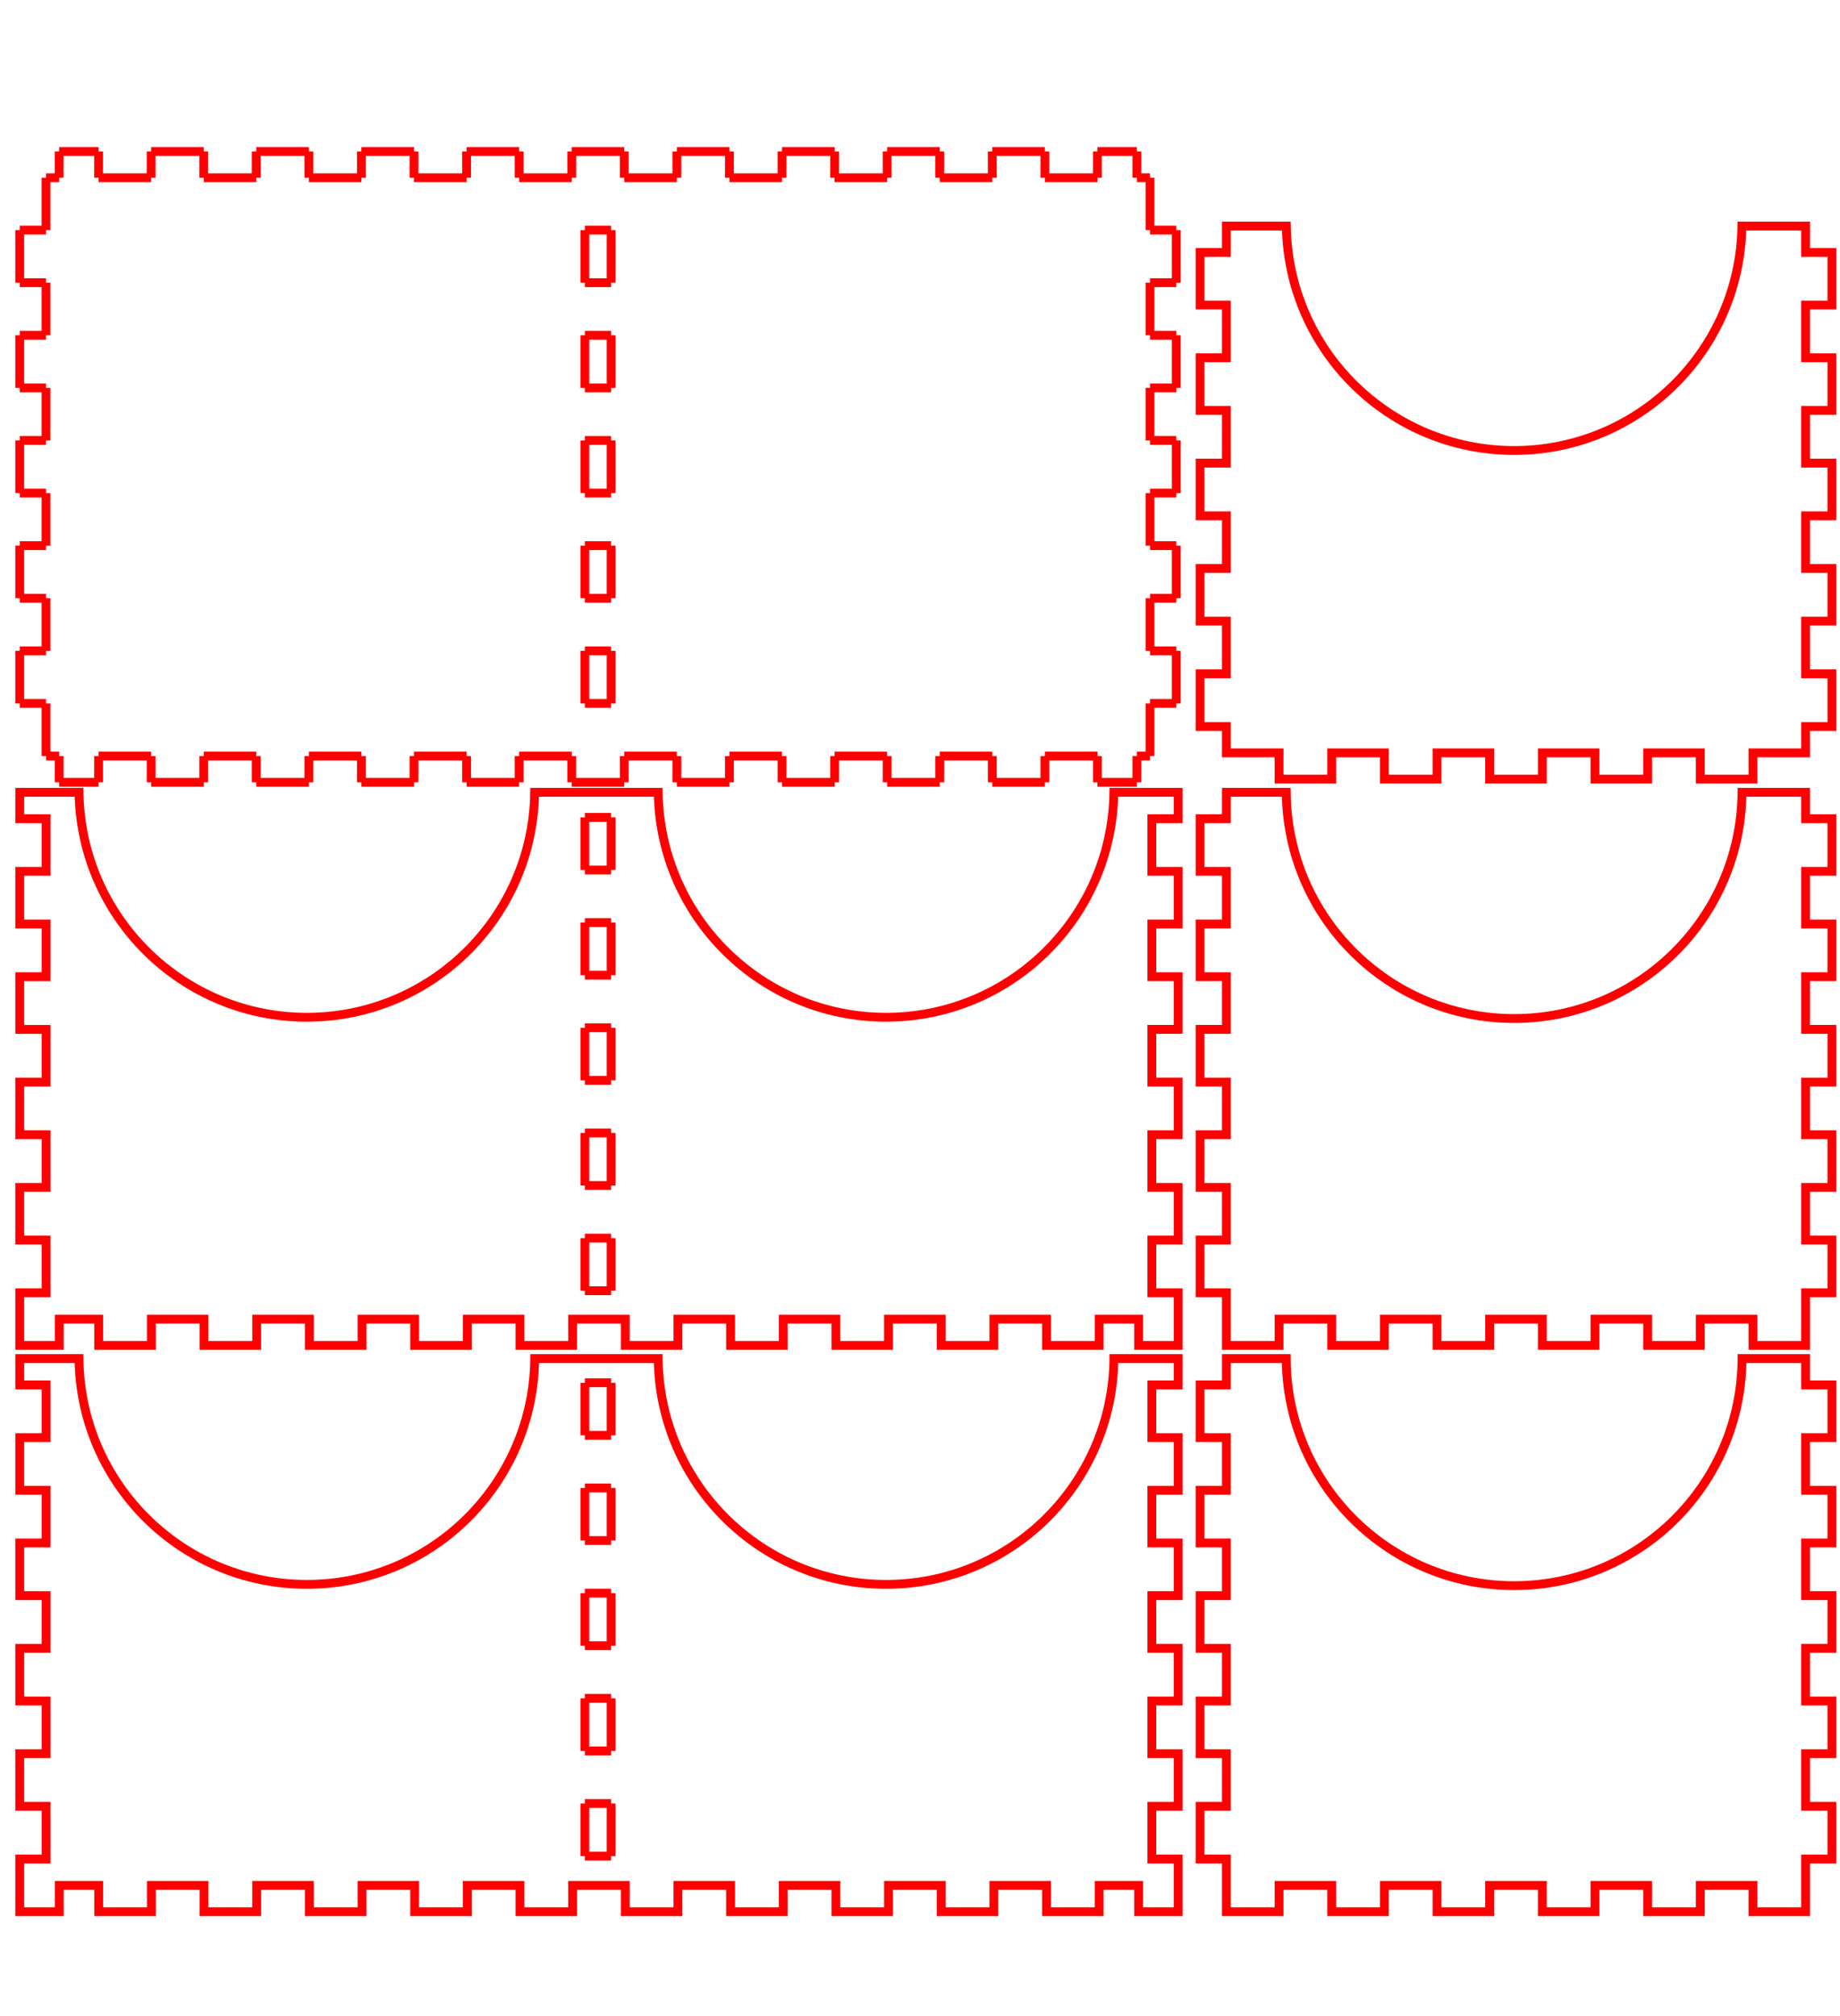 <?xml version="1.0" encoding="UTF-8" standalone="no"?>
<svg
   xmlns:dc="http://purl.org/dc/elements/1.1/"
   xmlns:cc="http://creativecommons.org/ns#"
   xmlns:rdf="http://www.w3.org/1999/02/22-rdf-syntax-ns#"
   xmlns:svg="http://www.w3.org/2000/svg"
   xmlns="http://www.w3.org/2000/svg"
   xmlns:sodipodi="http://sodipodi.sourceforge.net/DTD/sodipodi-0.dtd"
   xmlns:inkscape="http://www.inkscape.org/namespaces/inkscape"
   width="210mm"
   height="230mm"
   viewBox="0 9770 210 230"
   version="1.1"
   id="svg2532"
   sodipodi:docname="2 ml monster.svg"
   inkscape:version="0.92.2 5c3e80d, 2017-08-06">
  <sodipodi:namedview
     pagecolor="#ffffff"
     bordercolor="#666666"
     borderopacity="1"
     objecttolerance="10"
     gridtolerance="10"
     guidetolerance="10"
     inkscape:pageopacity="0"
     inkscape:pageshadow="2"
     inkscape:window-width="1440"
     inkscape:window-height="787"
     id="namedview2534"
     showgrid="false"
     inkscape:measure-start="65.1969,531.969"
     inkscape:measure-end="65.1969,803.981"
     inkscape:zoom="1.4142136"
     inkscape:cx="77.438733"
     inkscape:cy="634.62603"
     inkscape:window-x="0"
     inkscape:window-y="1"
     inkscape:window-maximized="1"
     inkscape:current-layer="svg2532" />
  <defs
     id="defs2471">
    <g
       id="g2469">
      <symbol
         overflow="visible"
         id="glyph0-0">
        <path
           style="stroke:none;"
           d=""
           id="path2457" />
      </symbol>
      <symbol
         overflow="visible"
         id="glyph0-1">
        <path
           style="stroke:none;"
           d="M 2.594 -5.156 L 2.594 0 L 3.469 0 L 3.469 -7.234 L 2.891 -7.234 C 2.578 -6.125 2.375 -5.969 1.016 -5.797 L 1.016 -5.156 Z M 2.594 -5.156 "
           id="path2460" />
      </symbol>
      <symbol
         overflow="visible"
         id="glyph0-2">
        <path
           style="stroke:none;"
           d="M 2.75 -7.234 C 2.094 -7.234 1.484 -6.938 1.125 -6.438 C 0.656 -5.797 0.438 -4.844 0.438 -3.5 C 0.438 -1.062 1.234 0.234 2.75 0.234 C 4.25 0.234 5.062 -1.062 5.062 -3.438 C 5.062 -4.844 4.844 -5.781 4.375 -6.438 C 4.016 -6.938 3.422 -7.234 2.75 -7.234 Z M 2.75 -6.453 C 3.703 -6.453 4.172 -5.484 4.172 -3.516 C 4.172 -1.453 3.703 -0.5 2.734 -0.5 C 1.797 -0.5 1.328 -1.5 1.328 -3.484 C 1.328 -5.484 1.797 -6.453 2.75 -6.453 Z M 2.75 -6.453 "
           id="path2463" />
      </symbol>
      <symbol
         overflow="visible"
         id="glyph0-3">
        <path
           style="stroke:none;"
           d="M 0.703 -5.234 L 0.703 0 L 1.547 0 L 1.547 -3.297 C 1.547 -4.047 2.094 -4.656 2.766 -4.656 C 3.391 -4.656 3.734 -4.281 3.734 -3.609 L 3.734 0 L 4.578 0 L 4.578 -3.297 C 4.578 -4.047 5.125 -4.656 5.812 -4.656 C 6.422 -4.656 6.781 -4.266 6.781 -3.609 L 6.781 0 L 7.625 0 L 7.625 -3.938 C 7.625 -4.875 7.078 -5.391 6.094 -5.391 C 5.406 -5.391 4.984 -5.188 4.484 -4.594 C 4.188 -5.156 3.766 -5.391 3.078 -5.391 C 2.375 -5.391 1.906 -5.125 1.469 -4.5 L 1.469 -5.234 Z M 0.703 -5.234 "
           id="path2466" />
      </symbol>
    </g>
  </defs>
  <path
     inkscape:connector-curvature="0"
     id="path2489"
     d="m 69.75,9981.75 v 0 m 0,0 h -3 m 0,0 v -6 m 0,0 h 3 m 0,0 v 6"
     style="fill:none;stroke:#ff0000;stroke-width:1.007;stroke-linecap:butt;stroke-linejoin:miter;stroke-miterlimit:10;stroke-opacity:1;stroke-dasharray:none" />
  <path
     inkscape:connector-curvature="0"
     id="path2491"
     d="m 69.75,9969.75 v 0 m 0,0 h -3 m 0,0 v -6 m 0,0 h 3 m 0,0 v 6"
     style="fill:none;stroke:#ff0000;stroke-width:1.007;stroke-linecap:butt;stroke-linejoin:miter;stroke-miterlimit:10;stroke-opacity:1;stroke-dasharray:none" />
  <path
     inkscape:connector-curvature="0"
     id="path2493"
     d="m 69.75,9957.75 v 0 m 0,0 h -3 m 0,0 v -6 m 0,0 h 3 m 0,0 v 6"
     style="fill:none;stroke:#ff0000;stroke-width:1.007;stroke-linecap:butt;stroke-linejoin:miter;stroke-miterlimit:10;stroke-opacity:1;stroke-dasharray:none" />
  <path
     inkscape:connector-curvature="0"
     id="path2495"
     d="m 69.75,9945.75 v 0 m 0,0 h -3 m 0,0 v -6 m 0,0 h 3 m 0,0 v 6"
     style="fill:none;stroke:#ff0000;stroke-width:1.007;stroke-linecap:butt;stroke-linejoin:miter;stroke-miterlimit:10;stroke-opacity:1;stroke-dasharray:none" />
  <path
     inkscape:connector-curvature="0"
     id="path2497"
     d="m 69.75,9933.75 v 0 m 0,0 h -3 m 0,0 v -6 m 0,0 h 3 m 0,0 v 6"
     style="fill:none;stroke:#ff0000;stroke-width:1.007;stroke-linecap:butt;stroke-linejoin:miter;stroke-miterlimit:10;stroke-opacity:1;stroke-dasharray:none" />
  <path
     style="fill:none;stroke:#ff0000;stroke-width:3.806;stroke-linecap:butt;stroke-linejoin:miter;stroke-miterlimit:10;stroke-dasharray:none;stroke-opacity:1"
     d="M 8.504,584.883 V 596.221 H 19.844 v 22.678 H 8.504 v 22.676 H 19.844 v 22.678 H 8.504 v 22.678 H 19.844 v 22.676 H 8.504 V 732.283 H 19.844 v 22.678 H 8.504 v 22.678 H 19.844 v 22.676 H 8.504 v 11.34 11.338 H 19.844 25.512 V 811.654 h 17.008 v 11.338 H 65.197 V 811.654 h 22.676 v 11.338 H 110.551 V 811.654 h 22.678 v 11.338 h 22.678 V 811.654 h 22.676 v 11.338 h 22.678 V 811.654 h 22.678 v 11.338 h 22.676 V 811.654 h 22.678 v 11.338 h 22.678 V 811.654 h 22.678 v 11.338 h 22.676 V 811.654 H 360 v 11.338 h 22.678 V 811.654 h 22.676 v 11.338 h 22.678 V 811.654 h 22.678 v 11.338 h 22.678 V 811.654 h 17.007 v 11.338 h 5.67 11.338 V 811.654 800.314 h -11.338 v -22.676 h 11.338 V 754.961 H 496.064 V 732.283 h 11.338 v -22.678 h -11.338 v -22.676 h 11.338 v -22.678 h -11.338 v -22.678 h 11.338 V 618.898 H 496.064 V 596.221 h 11.338 v -11.338 h -11.338 -16.327 c -0.535,53.819 -44.303,97.173 -98.125,97.197 -53.827,-0.016 -97.604,-43.373 -98.139,-97.197 h -53.186 c -0.535,53.819 -44.303,97.173 -98.125,97.197 -53.826,-0.017 -97.602,-43.373 -98.137,-97.197 H 19.844 Z"
     transform="matrix(0.265,0,0,0.265,0,9770)"
     id="path2499"
     inkscape:connector-curvature="0"
     sodipodi:nodetypes="ccccccccccccccccccccccccccccccccccccccccccccccccccccccccccccccccccccccccccccccccccccccccccccccccccccc" />
  <path
     inkscape:connector-curvature="0"
     id="path2501"
     d="m 69.75,9917.25 v 0 m 0,0 h -3 m 0,0 v -6 m 0,0 h 3 m 0,0 v 6"
     style="fill:none;stroke:#ff0000;stroke-width:1.007;stroke-linecap:butt;stroke-linejoin:miter;stroke-miterlimit:10;stroke-opacity:1;stroke-dasharray:none" />
  <path
     inkscape:connector-curvature="0"
     id="path2503"
     d="m 69.75,9905.25 v 0 m 0,0 h -3 m 0,0 v -6 m 0,0 h 3 m 0,0 v 6"
     style="fill:none;stroke:#ff0000;stroke-width:1.007;stroke-linecap:butt;stroke-linejoin:miter;stroke-miterlimit:10;stroke-opacity:1;stroke-dasharray:none" />
  <path
     inkscape:connector-curvature="0"
     id="path2505"
     d="m 69.75,9893.25 v 0 m 0,0 h -3 m 0,0 v -6 m 0,0 h 3 m 0,0 v 6"
     style="fill:none;stroke:#ff0000;stroke-width:1.007;stroke-linecap:butt;stroke-linejoin:miter;stroke-miterlimit:10;stroke-opacity:1;stroke-dasharray:none" />
  <path
     inkscape:connector-curvature="0"
     id="path2507"
     d="m 69.75,9881.25 v 0 m 0,0 h -3 m 0,0 v -6 m 0,0 h 3 m 0,0 v 6"
     style="fill:none;stroke:#ff0000;stroke-width:1.007;stroke-linecap:butt;stroke-linejoin:miter;stroke-miterlimit:10;stroke-opacity:1;stroke-dasharray:none" />
  <path
     inkscape:connector-curvature="0"
     id="path2509"
     d="m 69.75,9869.25 v 0 m 0,0 h -3 m 0,0 v -6 m 0,0 h 3 m 0,0 v 6"
     style="fill:none;stroke:#ff0000;stroke-width:1.007;stroke-linecap:butt;stroke-linejoin:miter;stroke-miterlimit:10;stroke-opacity:1;stroke-dasharray:none" />
  <path
     style="fill:none;stroke:#ff0000;stroke-width:3.806;stroke-linecap:butt;stroke-linejoin:miter;stroke-miterlimit:10;stroke-dasharray:none;stroke-opacity:1"
     d="m 8.504,341.102 v 11.34 H 19.844 v 22.676 H 8.504 v 22.678 H 19.844 v 22.678 H 8.504 v 22.678 H 19.844 v 22.676 H 8.504 v 22.678 H 19.844 v 22.678 H 8.504 v 22.676 H 19.844 v 22.678 H 8.504 v 11.338 11.34 h 11.34 5.668 v -11.34 h 17.008 v 11.34 h 22.678 v -11.34 h 22.676 v 11.34 h 22.678 v -11.34 h 22.678 v 11.34 h 22.678 v -11.34 h 22.676 v 11.34 h 22.678 v -11.34 h 22.678 v 11.34 h 22.676 v -11.34 h 22.678 v 11.34 h 22.678 v -11.34 h 22.678 v 11.34 h 22.676 V 567.873 H 360 v 11.34 h 22.678 v -11.34 h 22.676 v 11.34 h 22.678 v -11.34 h 22.678 v 11.34 h 22.678 v -11.34 h 17.007 v 11.34 h 5.67 11.338 v -11.34 -11.338 h -11.338 v -22.678 h 11.338 v -22.676 h -11.338 v -22.678 h 11.338 v -22.678 h -11.338 v -22.676 h 11.338 v -22.678 h -11.338 v -22.678 h 11.338 v -22.678 h -11.338 v -22.676 h 11.338 v -11.34 h -11.338 -16.345 c -0.73,53.672 -44.431,96.807 -98.107,96.838 -53.684,-0.02 -97.397,-43.159 -98.127,-96.838 h -53.215 c -0.73,53.672 -44.431,96.807 -98.107,96.838 -53.684,-0.021 -97.395,-43.159 -98.125,-96.838 H 19.844 Z"
     id="path2511"
     transform="matrix(0.265,0,0,0.265,0,9770)"
     inkscape:connector-curvature="0"
     sodipodi:nodetypes="ccccccccccccccccccccccccccccccccccccccccccccccccccccccccccccccccccccccccccccccccccccccccccccccccccccc" />
  <path
     inkscape:connector-curvature="0"
     id="path2513"
     d="m 69.75,9850.25 v 0 m 0,0 h -3 m 0,0 v -6 m 0,0 h 3 m 0,0 v 6"
     style="fill:none;stroke:#ff0000;stroke-width:1.007;stroke-linecap:butt;stroke-linejoin:miter;stroke-miterlimit:10;stroke-opacity:1;stroke-dasharray:none" />
  <path
     inkscape:connector-curvature="0"
     id="path2515"
     d="m 69.75,9838.25 v 0 m 0,0 h -3 m 0,0 v -6 m 0,0 h 3 m 0,0 v 6"
     style="fill:none;stroke:#ff0000;stroke-width:1.007;stroke-linecap:butt;stroke-linejoin:miter;stroke-miterlimit:10;stroke-opacity:1;stroke-dasharray:none" />
  <path
     inkscape:connector-curvature="0"
     id="path2517"
     d="m 69.75,9826.25 v 0 m 0,0 h -3 m 0,0 v -6 m 0,0 h 3 m 0,0 v 6"
     style="fill:none;stroke:#ff0000;stroke-width:1.007;stroke-linecap:butt;stroke-linejoin:miter;stroke-miterlimit:10;stroke-opacity:1;stroke-dasharray:none" />
  <path
     inkscape:connector-curvature="0"
     id="path2519"
     d="m 69.75,9814.25 v 0 m 0,0 h -3 m 0,0 v -6 m 0,0 h 3 m 0,0 v 6"
     style="fill:none;stroke:#ff0000;stroke-width:1.007;stroke-linecap:butt;stroke-linejoin:miter;stroke-miterlimit:10;stroke-opacity:1;stroke-dasharray:none" />
  <path
     inkscape:connector-curvature="0"
     id="path2521"
     d="m 69.75,9802.25 v 0 m 0,0 h -3 m 0,0 v -6 m 0,0 h 3 m 0,0 v 6"
     style="fill:none;stroke:#ff0000;stroke-width:1.007;stroke-linecap:butt;stroke-linejoin:miter;stroke-miterlimit:10;stroke-opacity:1;stroke-dasharray:none" />
  <path
     inkscape:connector-curvature="0"
     id="path2523"
     d="m 5.25,9856.25 h 1.5 m 0,0 v 0 m 0,0 v 3 m 0,0 h 4.5 m 0,0 v -3 m 0,0 h 6 m 0,0 v 0 m 0,0 v 3 m 0,0 h 6 m 0,0 v -3 m 0,0 h 6 m 0,0 v 0 m 0,0 v 3 m 0,0 h 6 m 0,0 v -3 m 0,0 h 6 m 0,0 v 0 m 0,0 v 3 m 0,0 h 6 m 0,0 v -3 m 0,0 h 6 m 0,0 v 0 m 0,0 v 3 m 0,0 h 6 m 0,0 v -3 m 0,0 h 6 m 0,0 v 0 m 0,0 v 3 m 0,0 h 6 m 0,0 v -3 m 0,0 h 6 m 0,0 v 0 m 0,0 v 3 m 0,0 h 6 m 0,0 v -3 m 0,0 h 6 m 0,0 v 0 m 0,0 v 3 m 0,0 h 6 m 0,0 v -3 m 0,0 h 6 m 0,0 v 0 m 0,0 v 3 m 0,0 h 6 m 0,0 v -3 m 0,0 h 6 m 0,0 v 0 m 0,0 v 3 m 0,0 h 6 m 0,0 v -3 m 0,0 h 6 m 0,0 v 0 m 0,0 v 3 m 0,0 h 4.5 m 0,0 v -3 m 0,0 h 1.5 m 0,0 v 0 m 0,0 v 0 m 0,0 v -6 m 0,0 v 0 m 0,0 h 3 m 0,0 v -6 m 0,0 h -3 m 0,0 v -6 m 0,0 v 0 m 0,0 h 3 m 0,0 v -6 m 0,0 h -3 m 0,0 v -6 m 0,0 v 0 m 0,0 h 3 m 0,0 v -6 m 0,0 h -3 m 0,0 v -6 m 0,0 v 0 m 0,0 h 3 m 0,0 v -6 m 0,0 h -3 m 0,0 v -6 m 0,0 v 0 m 0,0 h 3 m 0,0 v -6 m 0,0 h -3 m 0,0 v -5.97 m 0,0 v 0 m 0,0 v 0 m 0,0 h -1.5 m 0,0 v 0 m 0,0 v -3 m 0,0 h -4.5 m 0,0 v 3 m 0,0 h -6 m 0,0 v 0 m 0,0 v -3 m 0,0 h -6 m 0,0 v 3 m 0,0 h -6 m 0,0 v 0 m 0,0 v -3 m 0,0 h -6 m 0,0 v 3 m 0,0 h -6 m 0,0 v 0 m 0,0 v -3 m 0,0 h -6 m 0,0 v 3 m 0,0 h -6 m 0,0 v 0 m 0,0 v -3 m 0,0 h -6 m 0,0 v 3 m 0,0 h -6 m 0,0 v 0 m 0,0 v -3 m 0,0 h -6 m 0,0 v 3 m 0,0 h -6 m 0,0 v 0 m 0,0 v -3 m 0,0 h -6 m 0,0 v 3 m 0,0 h -6 m 0,0 v 0 m 0,0 v -3 m 0,0 h -6 m 0,0 v 3 m 0,0 h -6 m 0,0 v 0 m 0,0 v -3 m 0,0 h -6 m 0,0 v 3 m 0,0 h -6 m 0,0 v 0 m 0,0 v -3 m 0,0 h -6 m 0,0 v 3 m 0,0 h -6 m 0,0 v 0 m 0,0 v -3 m 0,0 h -4.5 m 0,0 v 3 m 0,0 h -1.5 m 0,0 v 0 m 0,0 v 0 m 0,0 v 5.97 m 0,0 v 0 m 0,0 h -3 m 0,0 v 6 m 0,0 h 3 m 0,0 v 6 m 0,0 v 0 m 0,0 h -3 m 0,0 v 6 m 0,0 h 3 m 0,0 v 6 m 0,0 v 0 m 0,0 h -3 m 0,0 v 6 m 0,0 h 3 m 0,0 v 6 m 0,0 v 0 m 0,0 h -3 m 0,0 v 6 m 0,0 h 3 m 0,0 v 6 m 0,0 v 0 m 0,0 h -3 m 0,0 v 6 m 0,0 h 3 m 0,0 v 6 m 0,0 v 0 m 0,0 v 0"
     style="fill:none;stroke:#ff0000;stroke-width:1.007;stroke-linecap:butt;stroke-linejoin:miter;stroke-miterlimit:10;stroke-dasharray:none;stroke-opacity:1"
     sodipodi:nodetypes="cccccccccccccccccccccccccccccccccccccccccccccccccccccccccccccccccccccccccccccccccccccccccccccccccccccccccccccccccccccccccccccccccccccccccccccccccccccccccccccccccccccccccccccccccccccccccccccccccccccccccccccccccccccccccccccccccccccccccccccccccccccccccccccccccccccccccccccccccccccccccccccccccccccccccccccccccccccccccccccccccccccccccccccccccccccccc" />
  <path
     style="fill:none;stroke:#ff0000;stroke-width:3.806;stroke-linecap:butt;stroke-linejoin:miter;stroke-miterlimit:10;stroke-dasharray:none;stroke-opacity:1"
     d="m 528.189,584.883 v 11.338 h -11.338 v 22.678 h 11.338 v 22.676 h -11.338 v 22.678 h 11.338 v 22.678 h -11.338 v 22.676 h 11.338 v 22.678 h -11.338 v 22.678 h 11.338 v 22.678 h -11.338 v 22.676 h 11.338 v 11.34 11.338 h 22.677 V 811.654 h 22.678 v 11.338 H 596.221 V 811.654 h 22.678 v 11.338 h 22.676 V 811.654 h 22.678 v 11.338 h 22.678 V 811.654 h 22.676 v 11.338 H 732.283 V 811.654 h 22.678 v 11.338 h 22.677 V 811.654 800.314 h 11.338 v -22.676 h -11.338 v -22.678 h 11.338 V 732.283 h -11.338 v -22.678 h 11.338 v -22.676 h -11.338 v -22.678 h 11.338 v -22.678 h -11.338 v -22.676 h 11.338 V 596.221 h -11.338 v -11.338 h -27.374 c -0.234,54.045 -44.107,97.737 -98.152,97.748 -54.048,-0.008 -97.924,-43.7 -98.158,-97.748 z"
     transform="matrix(0.265,0,0,0.265,0,9770)"
     id="path2525"
     inkscape:connector-curvature="0"
     sodipodi:nodetypes="cccccccccccccccccccccccccccccccccccccccccccccccccccccccccccccccccccccc" />
  <path
     style="fill:none;stroke:#ff0000;stroke-width:3.806;stroke-linecap:butt;stroke-linejoin:miter;stroke-miterlimit:10;stroke-dasharray:none;stroke-opacity:1"
     d="m 528.189,341.102 v 11.34 h -11.338 v 22.676 h 11.338 v 22.678 h -11.338 v 22.678 h 11.338 v 22.678 h -11.338 v 22.676 h 11.338 v 22.678 h -11.338 v 22.678 h 11.338 v 22.676 h -11.338 v 22.678 h 11.338 v 11.338 11.34 h 22.677 v -11.34 h 22.678 v 11.34 h 22.678 v -11.34 h 22.678 v 11.34 h 22.676 v -11.34 h 22.678 v 11.34 h 22.678 v -11.34 h 22.676 v 11.34 h 22.678 v -11.34 h 22.678 v 11.34 h 22.677 v -11.34 -11.338 h 11.338 v -22.678 h -11.338 v -22.676 h 11.338 v -22.678 h -11.338 v -22.678 h 11.338 v -22.676 h -11.338 v -22.678 h 11.338 v -22.678 h -11.338 v -22.678 h 11.338 v -22.676 h -11.338 v -11.34 h -27.392 c -0.437,53.893 -44.24,97.358 -98.135,97.377 -53.9,-0.013 -97.709,-43.479 -98.146,-97.377 z"
     transform="matrix(0.265,0,0,0.265,0,9770)"
     id="path2527"
     inkscape:connector-curvature="0"
     sodipodi:nodetypes="cccccccccccccccccccccccccccccccccccccccccccccccccccccccccccccccccccccc" />
  <path
     style="fill:none;stroke:#ff0000;stroke-width:3.806;stroke-linecap:butt;stroke-linejoin:miter;stroke-miterlimit:10;stroke-dasharray:none;stroke-opacity:1"
     d="m 528.189,97.322 v 11.34 h -11.338 v 22.676 h 11.338 v 22.678 h -11.338 v 22.678 h 11.338 v 22.676 h -11.338 v 22.678 h 11.338 v 22.678 h -11.338 v 22.678 h 11.338 v 22.676 h -11.338 v 22.678 h 11.338 v 11.338 h 22.677 v 11.34 h 22.678 v -11.34 h 22.678 v 11.34 h 22.678 v -11.34 h 22.676 v 11.34 h 22.678 v -11.34 h 22.678 v 11.34 h 22.676 v -11.34 h 22.678 v 11.34 h 22.678 v -11.34 l 22.677,6.6e-4 v -11.338 h 11.338 V 290.079 H 777.638 V 267.403 h 11.338 v -22.678 h -11.338 v -22.678 h 11.338 V 199.37 h -11.338 v -22.676 h 11.338 v -22.678 h -11.338 v -22.678 h 11.338 V 108.663 H 777.638 V 97.323 l -27.431,-6.56e-4 c -0.849,53.581 -44.508,96.582 -98.096,96.617 -53.597,-0.023 -97.27,-43.027 -98.119,-96.617 z"
     transform="matrix(0.265,0,0,0.265,0,9770)"
     id="path2529"
     inkscape:connector-curvature="0"
     sodipodi:nodetypes="cccccccccccccccccccccccccccccccccccccccccccccccccccccccccccccccccccc" />
</svg>
